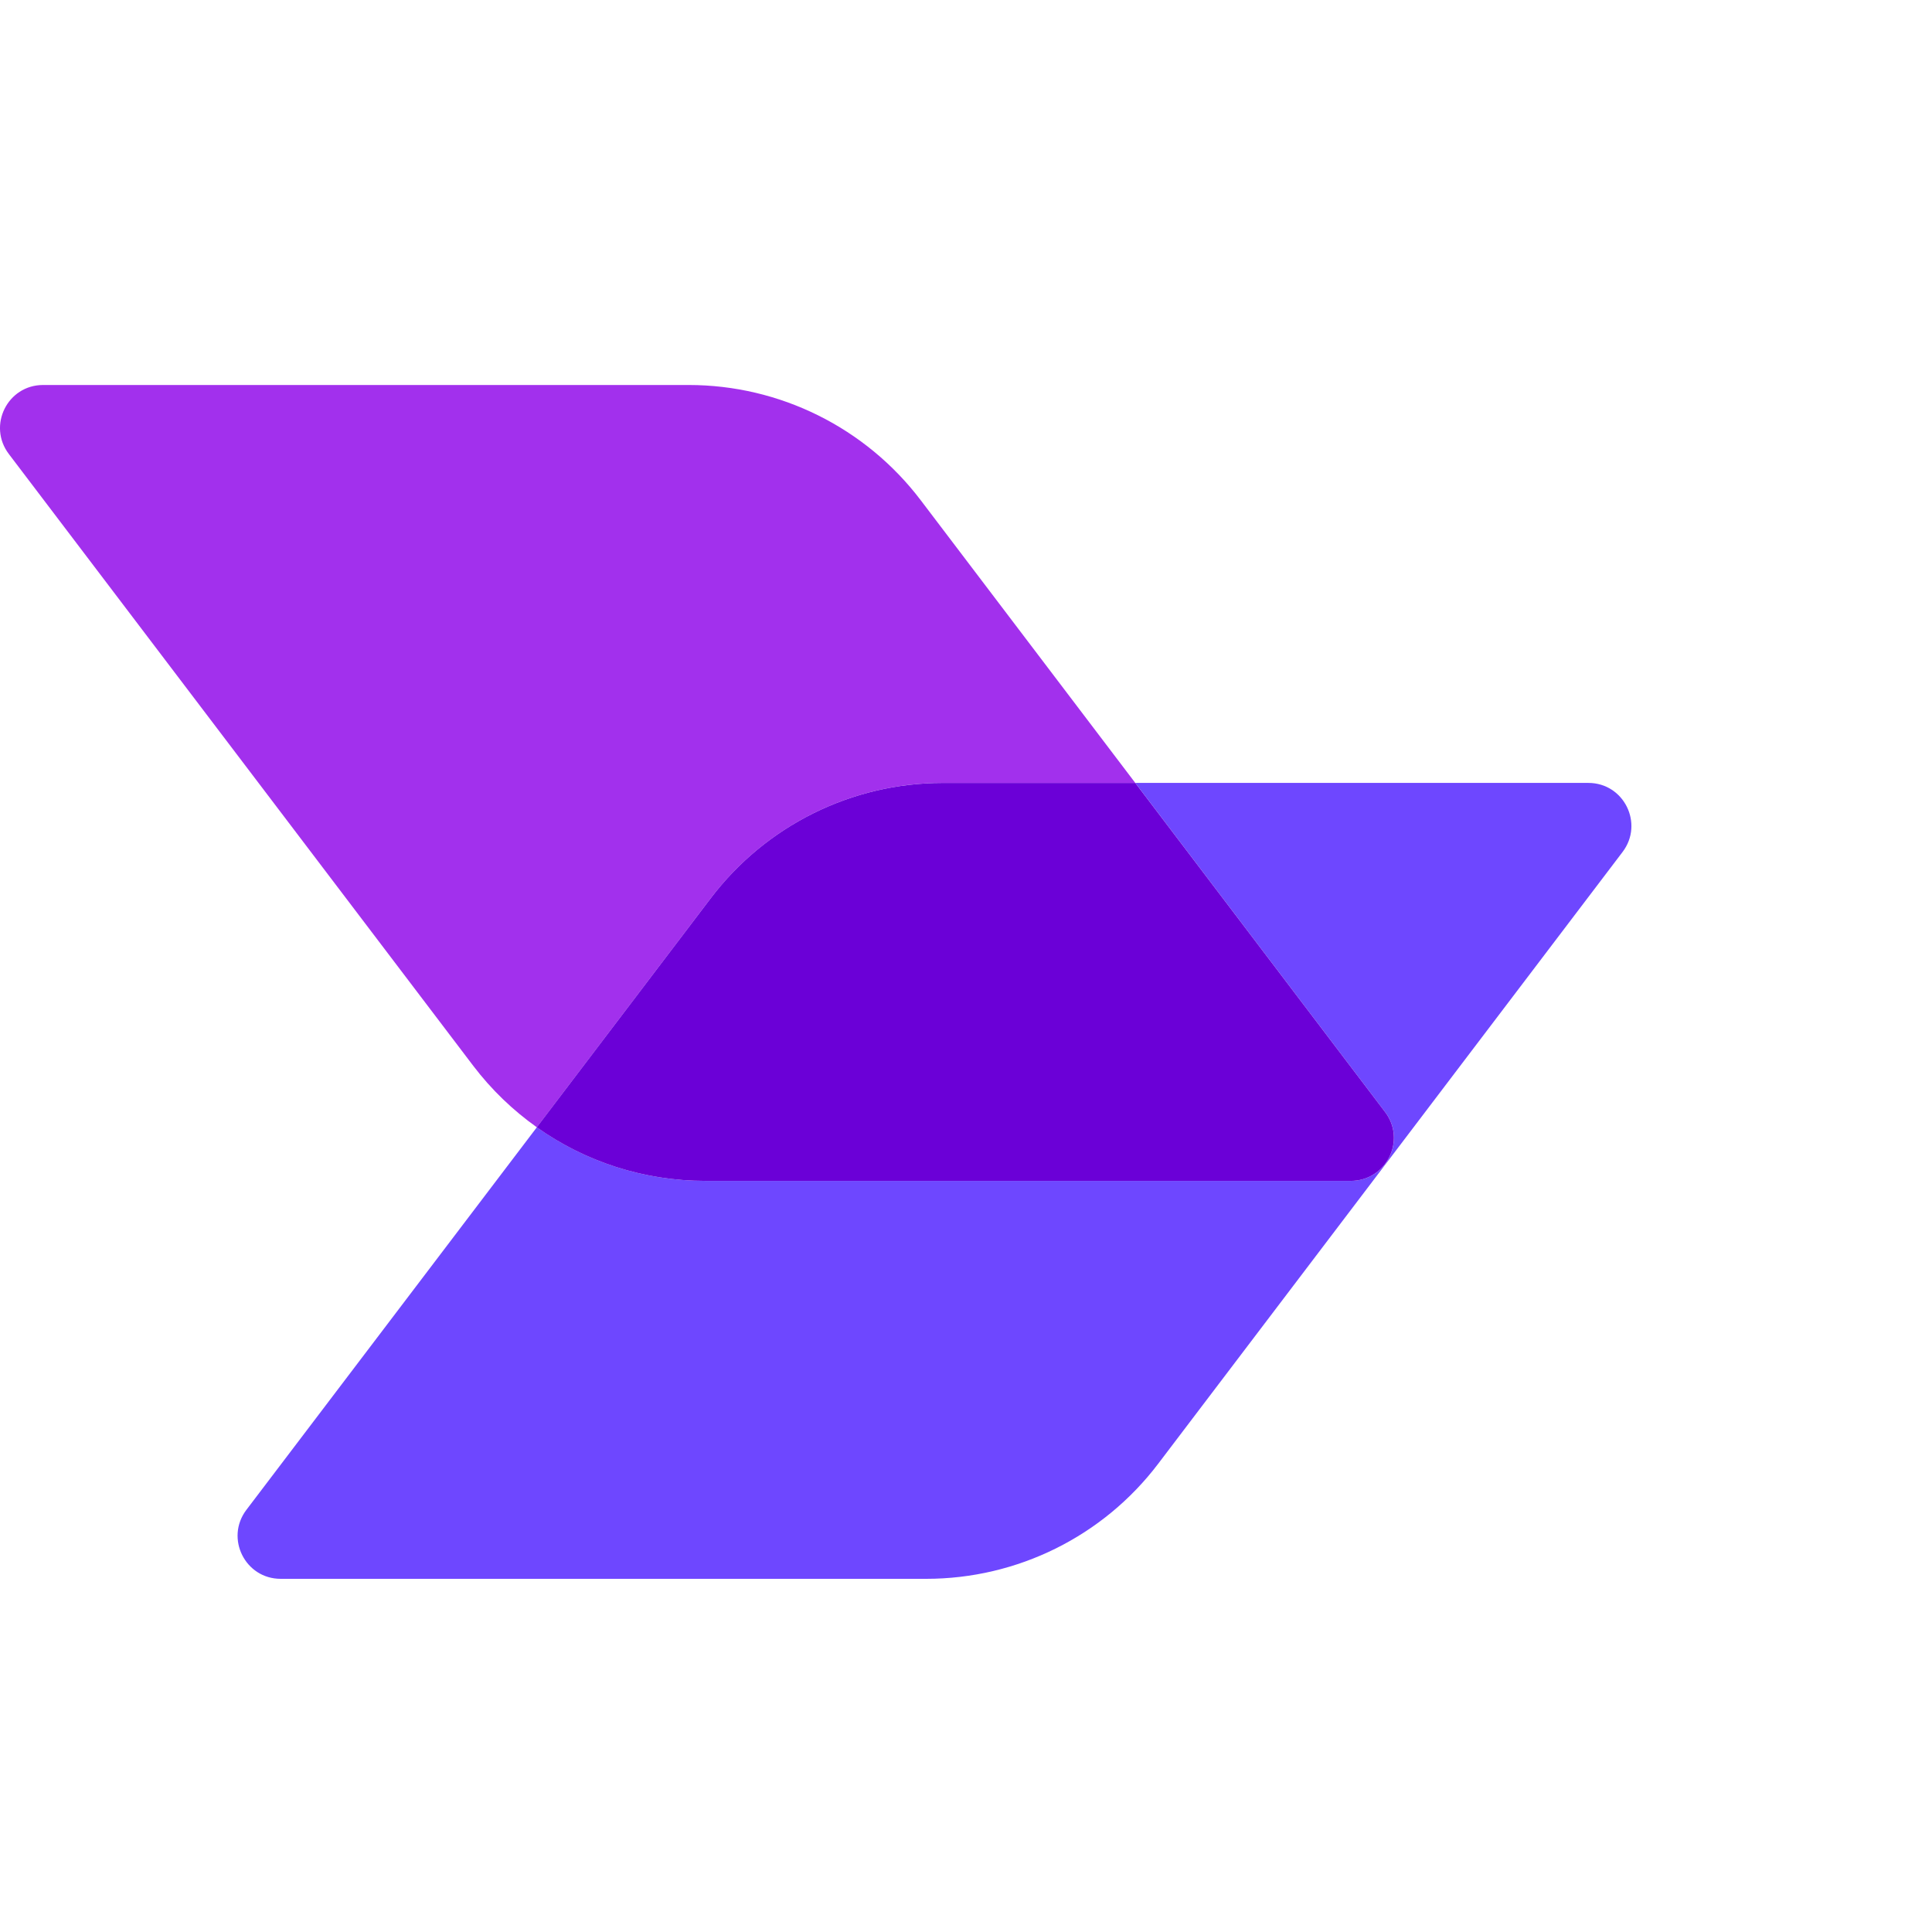 <svg width="55" height="55" viewBox="0 0 55 35" fill="none" xmlns="http://www.w3.org/2000/svg">
<path d="M32.319 12.288H26.837C24.245 12.288 21.805 13.503 20.236 15.568L15.282 22.091C14.602 21.609 13.989 21.021 13.472 20.341L0.252 2.925C-0.361 2.117 0.213 0.96 1.226 0.96H19.606C22.198 0.96 24.642 2.174 26.21 4.239L32.319 12.288Z" fill="#A230ED"/>
<path d="M46.191 14.254L32.971 31.67C31.405 33.735 28.962 34.946 26.366 34.946H7.991C6.978 34.946 6.404 33.791 7.013 32.984L15.283 22.091C16.668 23.076 18.339 23.617 20.078 23.617H38.454C39.467 23.617 40.044 22.463 39.431 21.656L32.32 12.288H45.217C46.23 12.288 46.804 13.447 46.191 14.254Z" fill="#6E47FF"/>
<path d="M38.452 23.617H20.076C18.337 23.617 16.666 23.076 15.281 22.091L20.236 15.568C21.804 13.504 24.244 12.289 26.836 12.289H32.319L39.43 21.656C40.042 22.463 39.465 23.617 38.452 23.617Z" fill="#6B00D7"/>
</svg>
